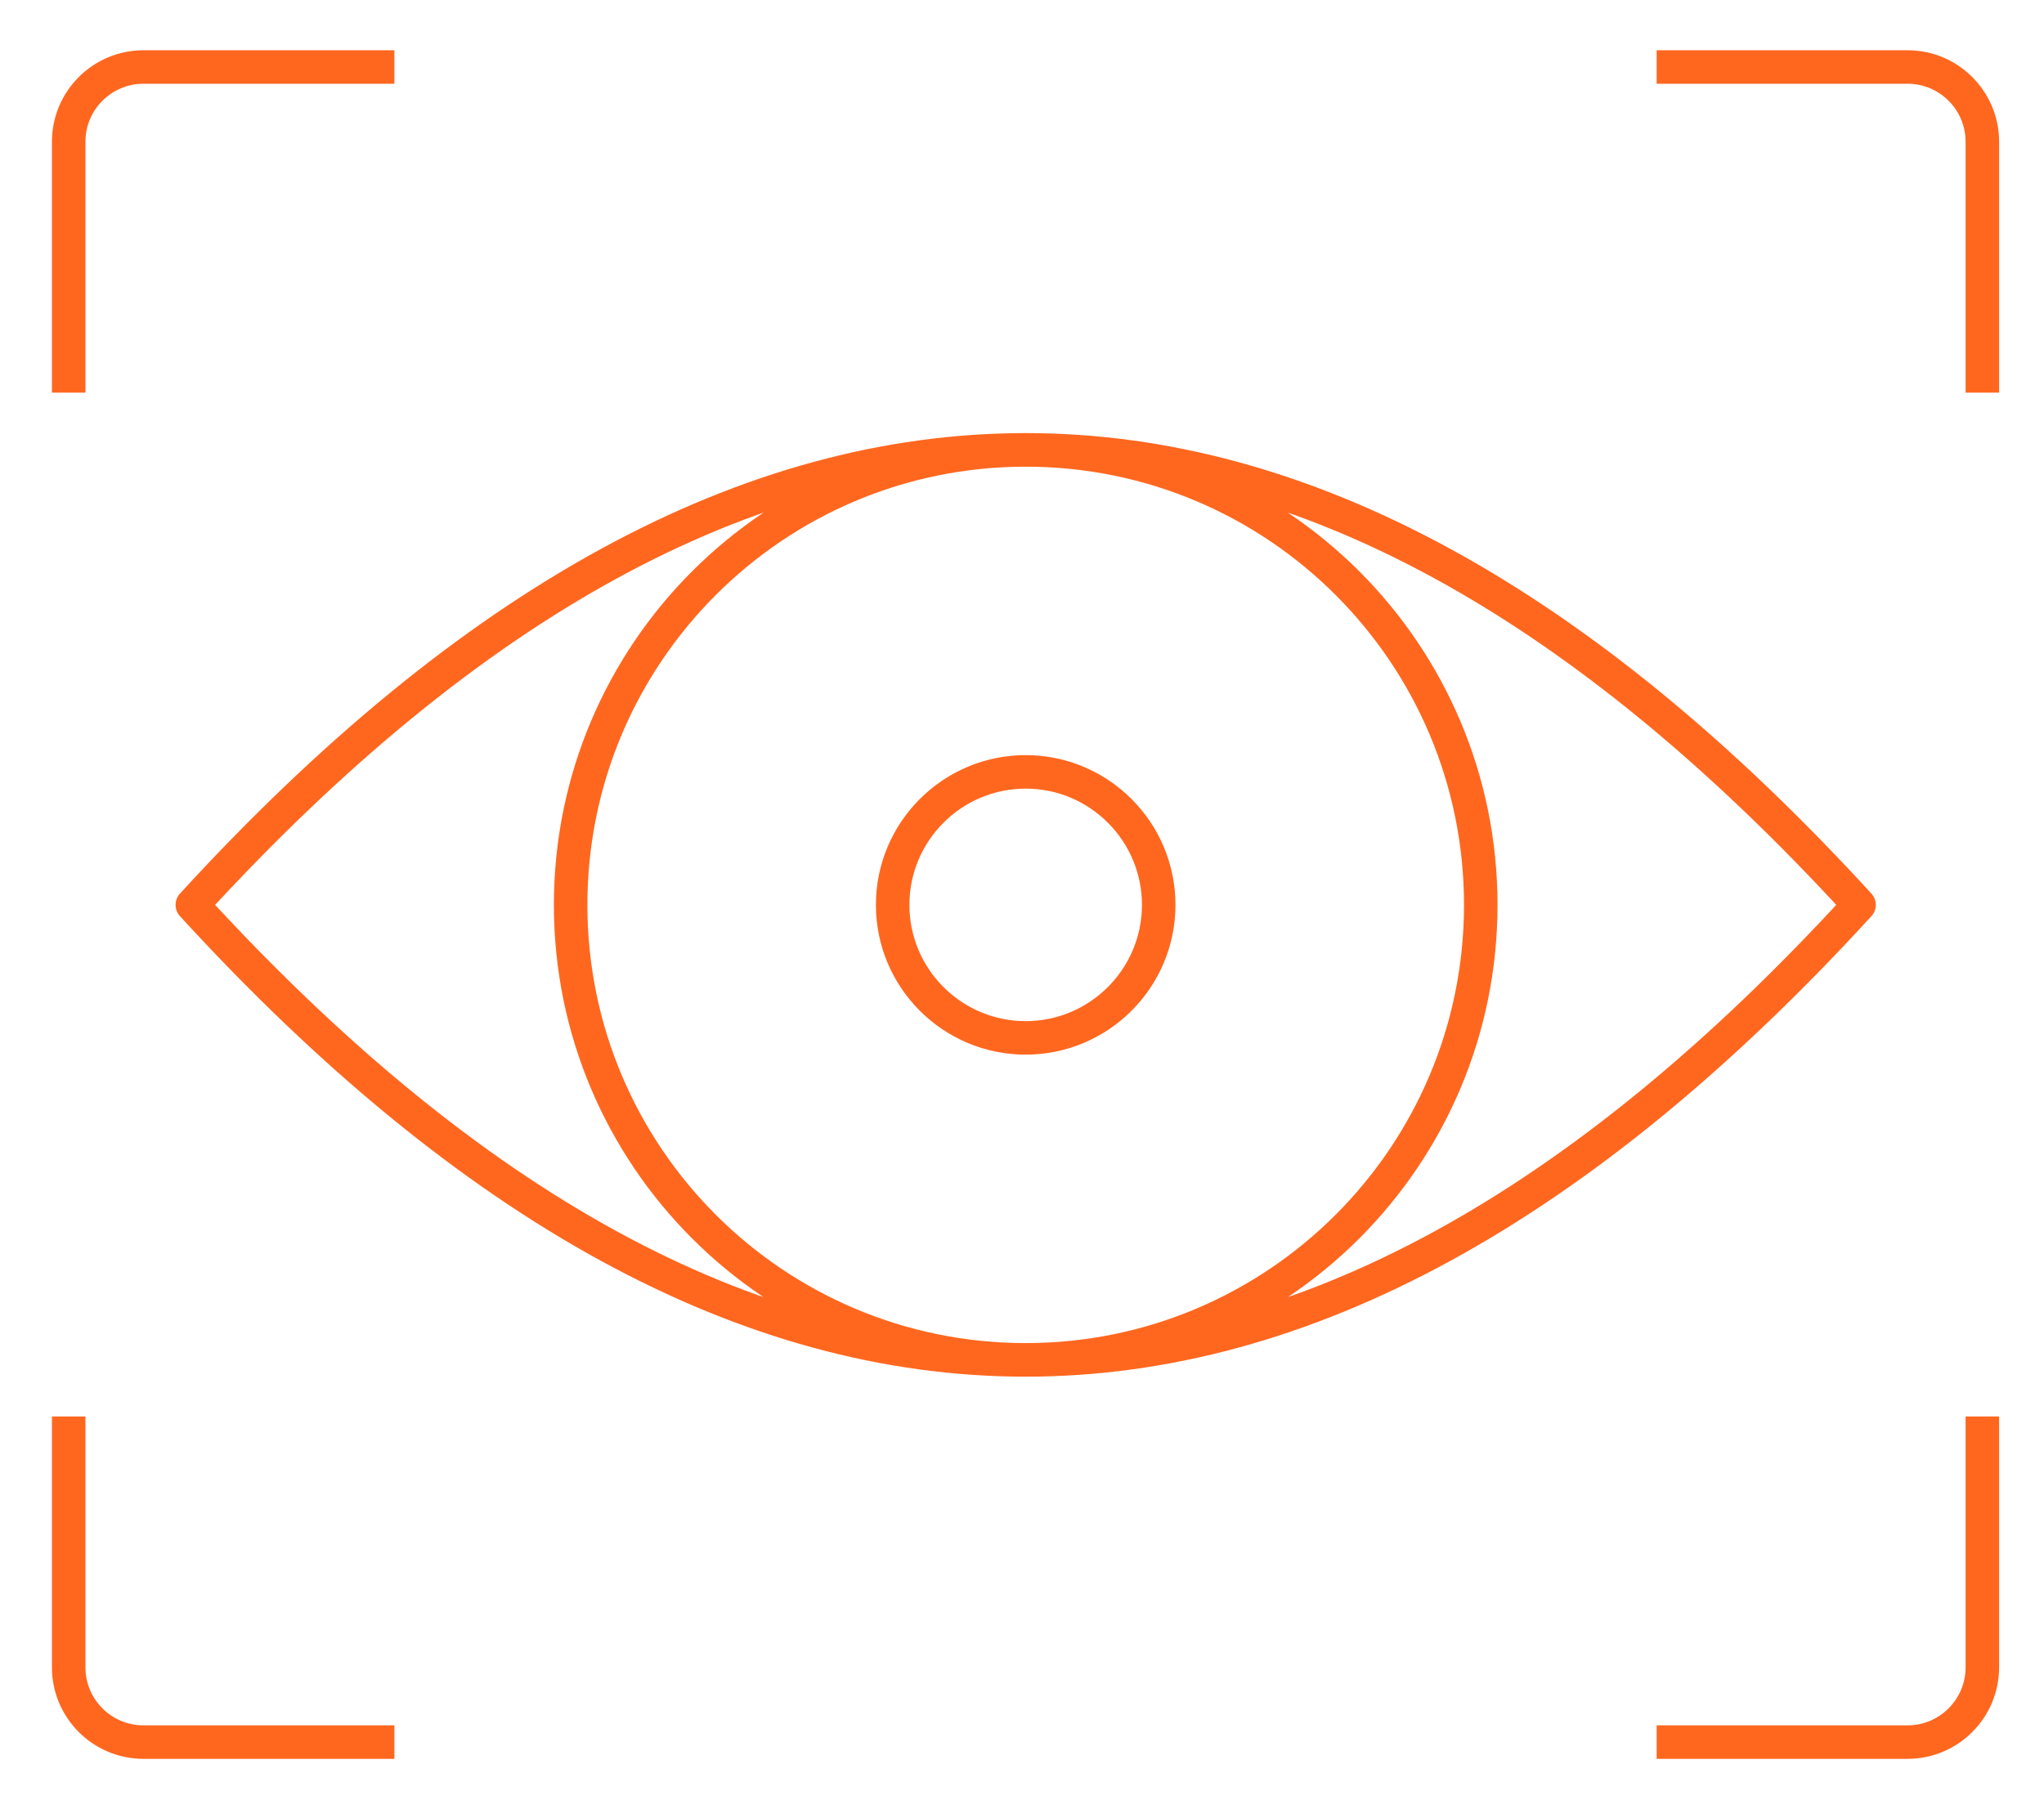 <svg width="61" height="54" viewBox="0 0 61 54" fill="none" xmlns="http://www.w3.org/2000/svg">
<path d="M49.44 2H56.93C58.16 2 59.16 3 59.16 4.23V11.72M11.77 2H4.28C3.05 2 2.05 3 2.05 4.23V11.72M49.44 52H56.93C58.16 52 59.16 51 59.16 49.77V42.28M11.77 52H4.28C3.05 52 2.05 51 2.05 49.77V42.28M55.48 27.01C38.901 45.12 22.32 45.12 5.74 27.01C22.32 8.9 38.901 8.9 55.48 27.01ZM44.191 27.01C44.191 34.51 38.111 40.59 30.61 40.59C23.11 40.59 17.03 34.51 17.03 27.01C17.03 19.51 23.11 13.43 30.61 13.43C38.111 13.43 44.191 19.51 44.191 27.01ZM34.58 27.01C34.58 29.2 32.8 30.98 30.61 30.98C28.42 30.98 26.64 29.2 26.64 27.01C26.64 24.82 28.42 23.04 30.61 23.04C32.8 23.04 34.58 24.82 34.58 27.01Z" stroke="#FF671F" strokeWidth="2.5" strokeLinecap="round" stroke-linejoin="round"/>
</svg>
